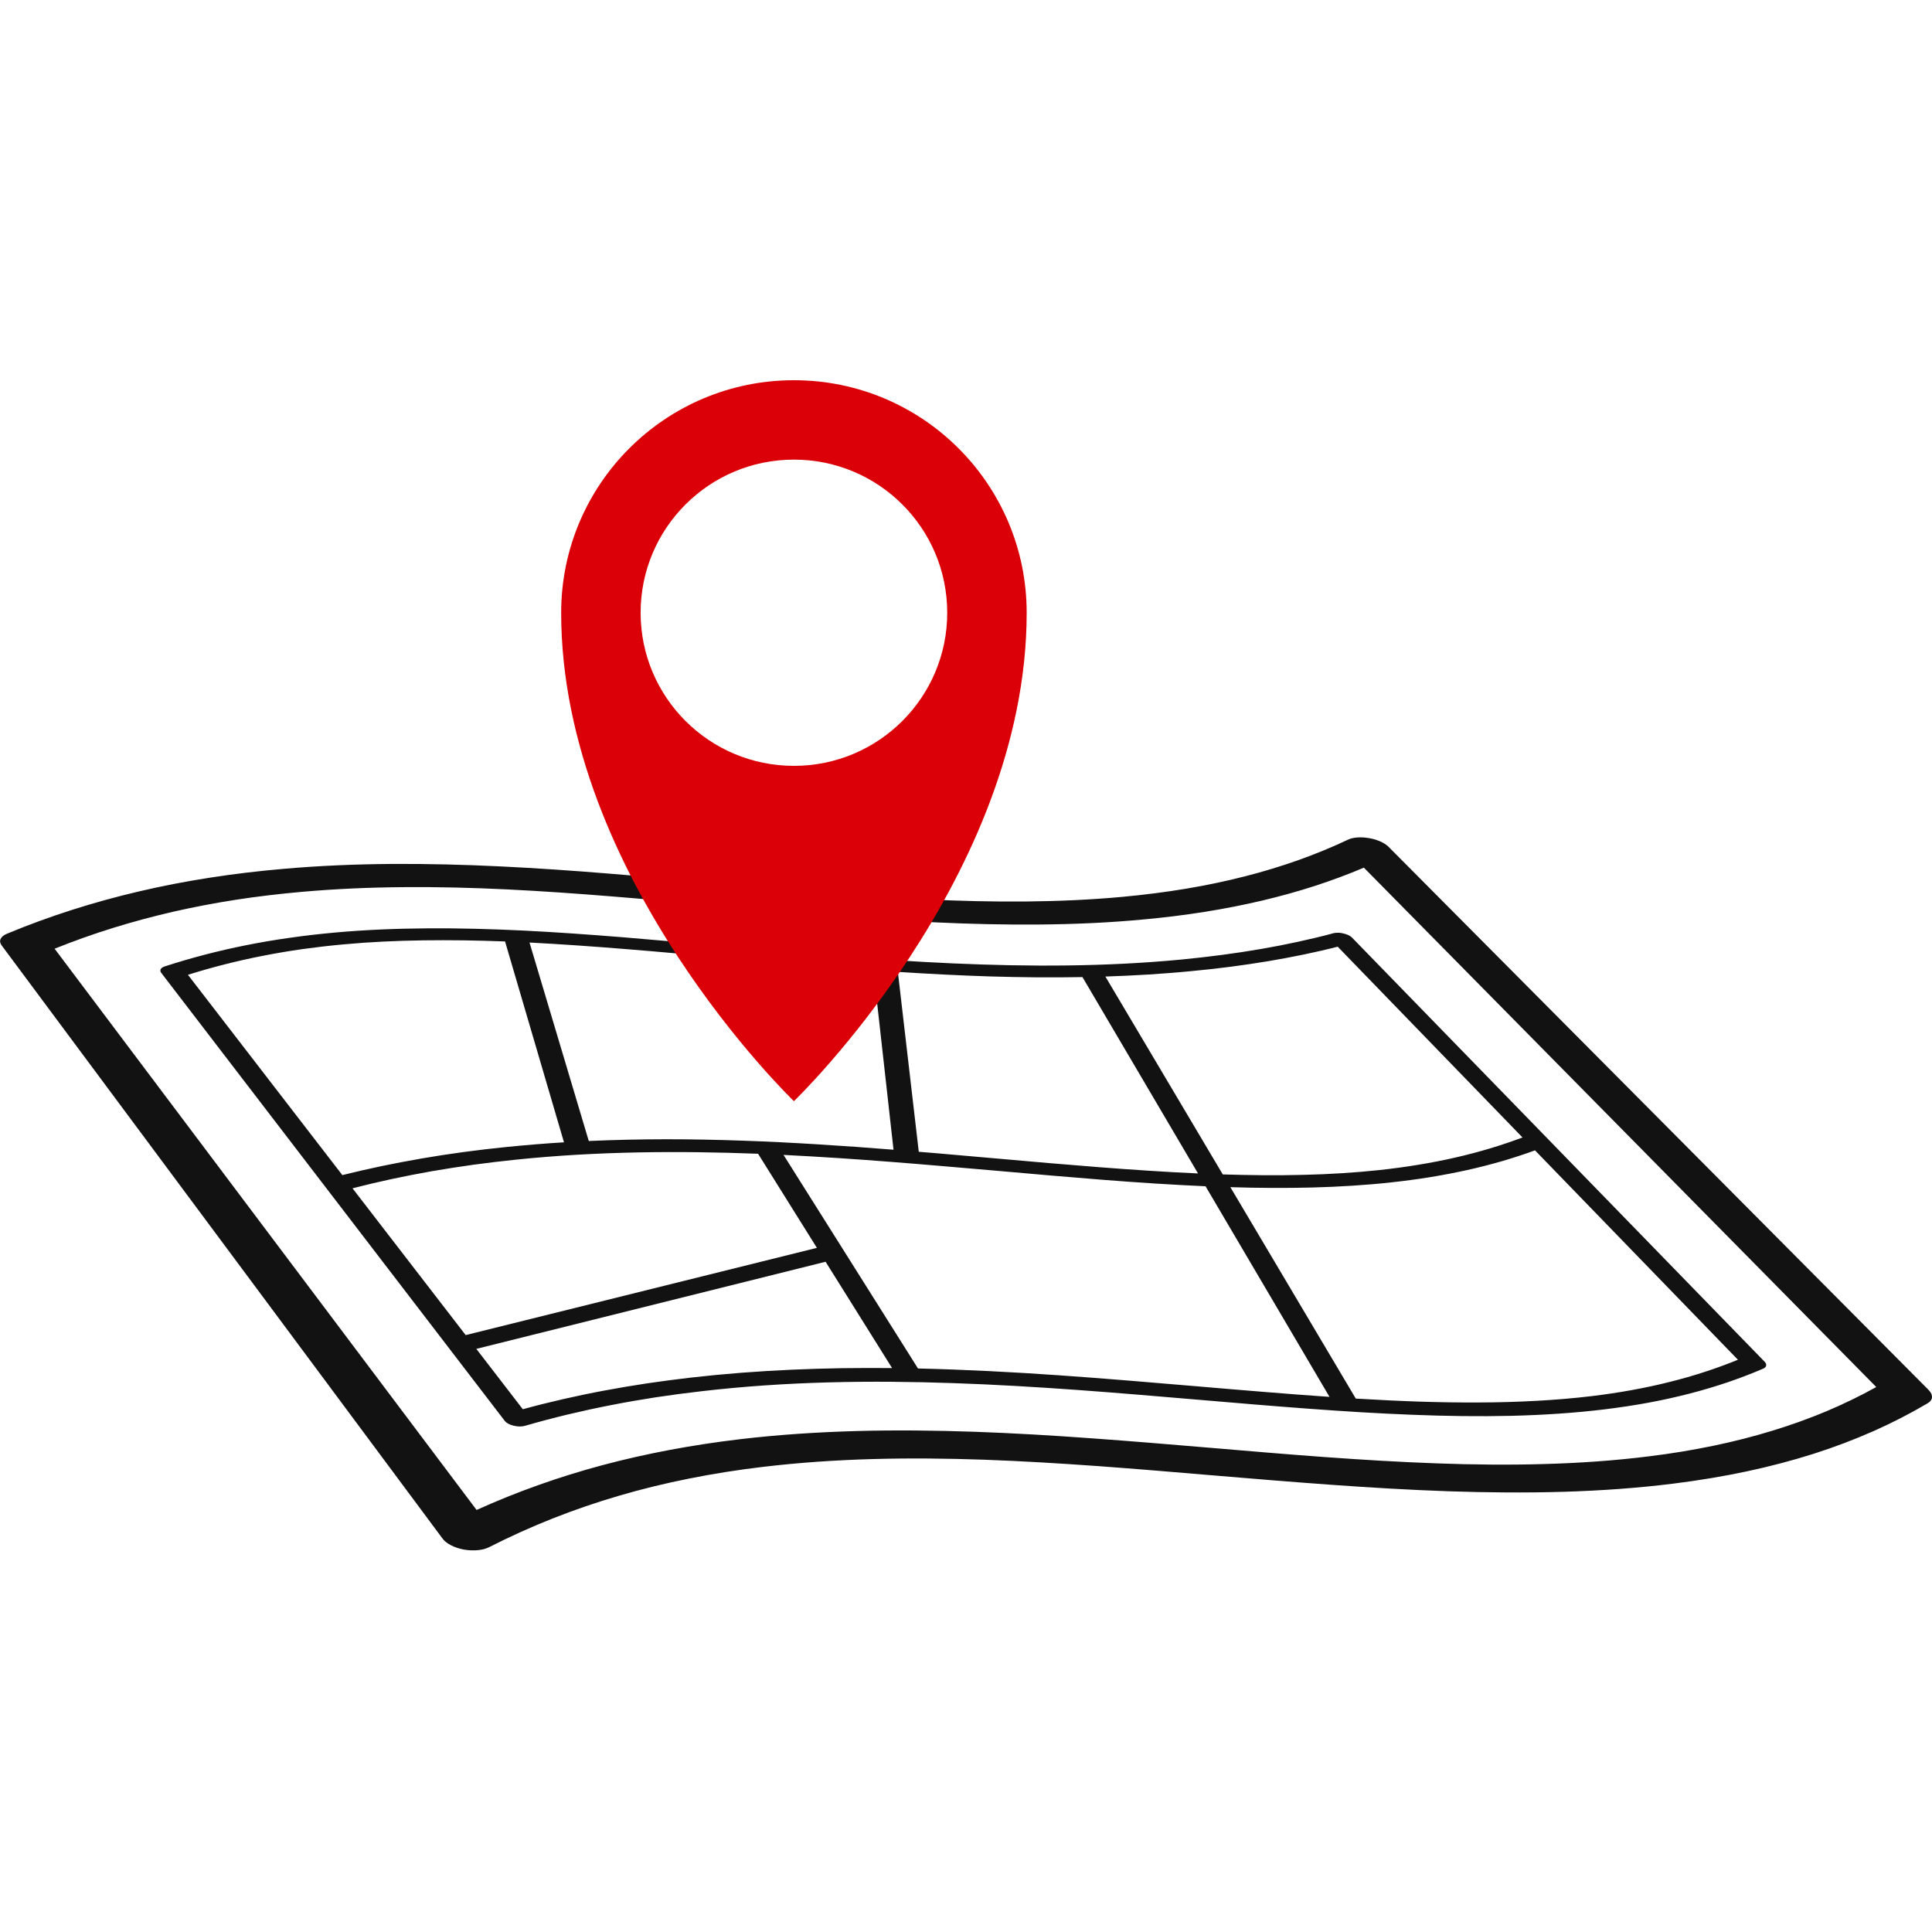 <svg width="300" height="300" viewBox="0 0 300 300" fill="none" xmlns="http://www.w3.org/2000/svg">
<g clip-path="url(#clip0_36_1124)">
<path d="M283.653 219.119C280.969 220.244 278.163 221.259 275.238 222.153C272.3 223.053 269.238 223.838 266.041 224.5C262.831 225.166 259.491 225.719 256.009 226.144C250.741 226.803 245.363 227.178 239.884 227.331C234.384 227.494 228.788 227.441 223.1 227.231C217.4 227.028 211.606 226.678 205.722 226.253C199.828 225.825 193.847 225.313 187.775 224.8C181.778 224.297 175.722 223.784 169.647 223.35C163.563 222.906 157.453 222.541 151.356 222.325C145.247 222.116 139.147 222.044 133.084 222.209C127.006 222.378 120.959 222.766 114.978 223.472C111.213 223.916 107.556 224.475 103.991 225.144C100.419 225.819 96.944 226.603 93.55 227.509C90.147 228.419 86.828 229.45 83.578 230.609C80.319 231.766 77.131 233.053 74.003 234.466L8.478 147.313C11.444 146.125 14.45 145.053 17.516 144.097C20.575 143.15 23.691 142.313 26.878 141.575C30.056 140.853 33.303 140.231 36.638 139.713C39.959 139.2 43.372 138.797 46.875 138.484C52.144 138.019 57.425 137.794 62.731 137.756C68.028 137.709 73.359 137.847 78.734 138.106C84.103 138.369 89.519 138.75 95 139.194C100.472 139.634 106.009 140.138 111.613 140.65C117.138 141.156 122.706 141.669 128.288 142.119C133.859 142.559 139.438 142.95 144.997 143.213C150.544 143.478 156.063 143.609 161.519 143.556C166.956 143.509 172.328 143.269 177.594 142.769C180.884 142.469 184.059 142.072 187.125 141.584C190.184 141.094 193.128 140.513 195.975 139.844C198.806 139.175 201.538 138.416 204.175 137.563C206.803 136.706 209.338 135.769 211.781 134.728L291.344 215.378C288.891 216.744 286.331 217.984 283.653 219.119ZM299.875 216.378C299.781 216.191 299.638 215.997 299.444 215.803L215.566 131.444C215.422 131.306 215.238 131.166 215.034 131.034C214.828 130.9 214.594 130.778 214.338 130.659C214.081 130.553 213.806 130.45 213.513 130.356C213.222 130.272 212.916 130.2 212.6 130.147C212.434 130.119 212.263 130.094 212.097 130.072C211.931 130.053 211.766 130.038 211.603 130.031C211.438 130.025 211.278 130.025 211.125 130.025C210.963 130.025 210.813 130.031 210.666 130.047C210.541 130.053 210.425 130.072 210.309 130.094C210.194 130.109 210.078 130.134 209.975 130.156C209.866 130.181 209.766 130.209 209.669 130.241C209.569 130.272 209.478 130.309 209.391 130.35C206.913 131.522 204.338 132.584 201.663 133.541C198.972 134.494 196.184 135.35 193.275 136.088C190.359 136.831 187.328 137.469 184.172 137.997C181.006 138.525 177.713 138.944 174.291 139.263C169.347 139.719 164.331 139.938 159.238 139.984C154.131 140.031 148.95 139.9 143.697 139.65C138.434 139.394 133.103 139.022 127.691 138.578C122.275 138.144 116.784 137.641 111.206 137.125C105.697 136.616 100.131 136.103 94.544 135.653C88.95 135.194 83.331 134.806 77.709 134.534C72.081 134.263 66.447 134.116 60.831 134.153C55.2 134.194 49.591 134.425 44.009 134.916C40.069 135.256 36.241 135.716 32.519 136.297C28.781 136.878 25.147 137.584 21.597 138.416C18.034 139.247 14.559 140.209 11.15 141.297C7.731 142.391 4.381 143.616 1.091 144.984C0.834 145.084 0.622 145.206 0.456 145.347C0.291 145.488 0.169 145.634 0.097 145.791C0.025 145.947 4.94048e-05 146.116 0.025 146.288C0.053 146.456 0.131 146.628 0.259 146.806L68.728 238.922C68.875 239.122 69.063 239.309 69.284 239.481C69.506 239.65 69.756 239.816 70.041 239.953C70.325 240.103 70.634 240.234 70.966 240.341C71.297 240.45 71.647 240.544 72.009 240.613C72.213 240.653 72.419 240.675 72.619 240.7C72.819 240.722 73.022 240.731 73.219 240.738C73.419 240.747 73.613 240.747 73.803 240.738C73.994 240.731 74.178 240.716 74.363 240.691C74.513 240.675 74.663 240.653 74.8 240.622C74.944 240.6 75.081 240.559 75.213 240.528C75.344 240.491 75.472 240.444 75.594 240.397C75.719 240.35 75.831 240.303 75.941 240.25C79.166 238.603 82.459 237.119 85.828 235.784C89.188 234.459 92.619 233.278 96.147 232.247C99.659 231.219 103.269 230.334 106.984 229.597C110.684 228.853 114.494 228.247 118.428 227.781C124.081 227.106 129.766 226.725 135.503 226.563C141.222 226.4 146.997 226.463 152.828 226.663C158.653 226.872 164.544 227.231 170.509 227.656C176.466 228.094 182.497 228.597 188.606 229.116C194.625 229.622 200.694 230.125 206.759 230.559C212.819 230.997 218.881 231.353 224.903 231.563C230.909 231.766 236.875 231.819 242.747 231.647C248.603 231.469 254.363 231.066 259.975 230.359C263.913 229.863 267.678 229.234 271.281 228.466C274.875 227.697 278.303 226.794 281.578 225.756C284.844 224.716 287.95 223.534 290.916 222.222C293.872 220.913 296.681 219.459 299.359 217.875C299.563 217.753 299.722 217.603 299.831 217.45C299.934 217.294 299.994 217.122 300 216.944C300.006 216.759 299.963 216.572 299.875 216.378Z" fill="#121212"/>
<path d="M231.322 178.341C229.575 178.859 227.788 179.334 225.944 179.753C224.097 180.175 222.197 180.544 220.244 180.863C218.284 181.191 216.269 181.459 214.188 181.688C212.284 181.888 210.347 182.053 208.378 182.175C206.409 182.3 204.406 182.384 202.381 182.431C200.353 182.488 198.294 182.5 196.209 182.488C194.122 182.469 192.009 182.431 189.872 182.363L171.644 151.638C172.775 151.597 173.9 151.559 175.028 151.503C176.153 151.45 177.278 151.388 178.406 151.319C179.525 151.247 180.653 151.169 181.769 151.078C182.894 150.991 184.009 150.891 185.128 150.781C187.188 150.591 189.2 150.366 191.169 150.106C193.128 149.85 195.044 149.563 196.922 149.253C198.797 148.934 200.631 148.594 202.431 148.222C204.228 147.847 205.984 147.447 207.716 147L236.413 176.625C234.763 177.244 233.063 177.819 231.322 178.341ZM264.684 213.034C262.909 213.616 261.088 214.134 259.209 214.6C257.325 215.075 255.391 215.488 253.394 215.85C251.391 216.216 249.328 216.525 247.2 216.784C244.4 217.116 241.534 217.363 238.6 217.519C235.663 217.681 232.656 217.769 229.594 217.775C226.525 217.791 223.397 217.738 220.222 217.638C217.038 217.528 213.806 217.363 210.525 217.172L191.05 184.341C193.228 184.413 195.388 184.45 197.519 184.459C199.647 184.466 201.759 184.45 203.841 184.394C205.919 184.334 207.975 184.25 210.003 184.116C212.028 183.984 214.025 183.822 215.994 183.603C218.088 183.378 220.113 183.106 222.081 182.788C224.053 182.463 225.959 182.097 227.819 181.688C229.675 181.275 231.475 180.809 233.231 180.306C234.988 179.791 236.697 179.234 238.356 178.628L269.863 211.141C268.181 211.828 266.456 212.459 264.684 213.034ZM201.403 216.541C199.716 216.419 198.013 216.278 196.303 216.138C194.591 216.006 192.869 215.859 191.141 215.713C189.403 215.563 187.663 215.416 185.916 215.269C182.369 214.966 178.8 214.663 175.219 214.375C171.638 214.081 168.034 213.809 164.419 213.553C160.803 213.303 157.169 213.078 153.522 212.9C149.878 212.722 146.219 212.581 142.547 212.497L121.666 179.334C124.494 179.475 127.306 179.638 130.116 179.822C132.916 180 135.716 180.213 138.506 180.428C141.291 180.647 144.069 180.872 146.834 181.113C149.603 181.347 152.359 181.584 155.097 181.825C157.872 182.075 160.622 182.316 163.35 182.547C166.075 182.781 168.778 183.006 171.459 183.216C174.134 183.425 176.784 183.613 179.413 183.781C182.034 183.947 184.628 184.084 187.197 184.203L206.444 216.906C204.778 216.797 203.097 216.675 201.403 216.541ZM130.784 212.45C128.197 212.491 125.603 212.569 123.003 212.684C120.403 212.8 117.794 212.956 115.181 213.156C112.563 213.359 109.941 213.609 107.313 213.909C104.991 214.175 102.713 214.478 100.475 214.809C98.231 215.144 96.034 215.516 93.866 215.922C91.694 216.325 89.556 216.775 87.444 217.256C85.331 217.738 83.25 218.256 81.181 218.825L73.963 209.453L128.197 195.925L138.522 212.434C135.947 212.413 133.369 212.413 130.784 212.45ZM60.853 183.075C62.909 182.634 64.994 182.231 67.106 181.856C69.216 181.494 71.359 181.159 73.538 180.856C75.713 180.563 77.928 180.297 80.191 180.063C83.35 179.738 86.5 179.491 89.65 179.303C92.794 179.125 95.928 179.009 99.056 178.947C102.181 178.884 105.3 178.875 108.413 178.916C111.519 178.953 114.622 179.038 117.716 179.156L126.847 193.766L72.309 207.313L54.738 184.519C56.756 184 58.791 183.519 60.853 183.075ZM34.972 149.728C36.922 149.231 38.897 148.788 40.906 148.4C42.913 148.003 44.953 147.663 47.038 147.366C49.116 147.081 51.234 146.831 53.406 146.638C55.413 146.45 57.444 146.309 59.491 146.209C61.538 146.109 63.606 146.047 65.694 146.016C67.778 145.988 69.881 145.988 72.003 146.016C74.125 146.047 76.266 146.109 78.425 146.188L87.575 177.378C86.831 177.425 86.088 177.472 85.344 177.525C84.597 177.581 83.853 177.634 83.109 177.697C82.359 177.759 81.613 177.819 80.866 177.891C80.116 177.959 79.369 178.028 78.622 178.106C76.359 178.334 74.144 178.597 71.963 178.891C69.784 179.188 67.644 179.513 65.534 179.878C63.419 180.244 61.338 180.641 59.281 181.066C57.219 181.5 55.181 181.966 53.159 182.469L29.181 151.366C31.088 150.769 33.016 150.222 34.972 149.728ZM89.638 146.806C92.128 146.978 94.638 147.166 97.172 147.375C99.7 147.575 102.253 147.794 104.822 148.025C107.388 148.253 109.975 148.488 112.578 148.719C114.484 148.897 116.394 149.069 118.309 149.238C120.225 149.409 122.141 149.578 124.066 149.741C125.984 149.906 127.913 150.069 129.838 150.222C131.769 150.372 133.694 150.519 135.631 150.659L138.744 178.528C134.875 178.216 130.988 177.938 127.081 177.697C123.172 177.456 119.247 177.253 115.306 177.122C111.363 176.981 107.4 176.903 103.425 176.903C99.441 176.913 95.438 176.991 91.425 177.175L82.222 146.356C84.672 146.481 87.144 146.638 89.638 146.806ZM146.584 151.325C148.972 151.45 151.363 151.544 153.753 151.622C156.147 151.691 158.538 151.738 160.928 151.759C163.313 151.775 165.7 151.769 168.084 151.722L186.028 182.213C183.534 182.106 181.009 181.956 178.459 181.794C175.906 181.631 173.325 181.447 170.725 181.244C168.113 181.041 165.484 180.825 162.831 180.6C160.172 180.366 157.494 180.134 154.797 179.894C153.791 179.809 152.784 179.722 151.778 179.631C150.772 179.544 149.763 179.45 148.753 179.366C147.738 179.272 146.728 179.188 145.713 179.1C144.7 179.016 143.684 178.931 142.666 178.847L139.419 150.913C141.806 151.069 144.191 151.209 146.584 151.325ZM209.691 145.381C209.6 145.325 209.497 145.263 209.381 145.209C209.269 145.156 209.144 145.109 209.013 145.059C208.884 145.016 208.744 144.975 208.597 144.947C208.497 144.913 208.394 144.897 208.297 144.881C208.194 144.869 208.097 144.85 207.994 144.844C207.9 144.838 207.8 144.838 207.703 144.838C207.613 144.838 207.516 144.844 207.431 144.85C207.397 144.85 207.363 144.859 207.331 144.859C207.297 144.869 207.266 144.869 207.234 144.875C207.203 144.881 207.172 144.891 207.138 144.891C207.109 144.897 207.078 144.906 207.05 144.913C205.25 145.397 203.413 145.838 201.541 146.241C199.663 146.653 197.747 147.025 195.794 147.359C193.831 147.7 191.825 148.003 189.769 148.275C187.716 148.547 185.606 148.788 183.444 148.997C177.606 149.556 171.722 149.838 165.8 149.913C159.869 149.991 153.916 149.859 147.959 149.594C141.994 149.331 136.034 148.928 130.1 148.453C124.156 147.981 118.238 147.447 112.366 146.909C107.031 146.428 101.759 145.947 96.572 145.525C91.378 145.109 86.259 144.744 81.228 144.494C76.184 144.253 71.225 144.116 66.353 144.153C61.466 144.184 56.663 144.384 51.944 144.813C49.575 145.028 47.263 145.294 44.994 145.622C42.719 145.938 40.494 146.319 38.306 146.753C36.113 147.188 33.959 147.684 31.841 148.234C29.713 148.788 27.619 149.4 25.547 150.075C25.4 150.125 25.275 150.184 25.178 150.256C25.078 150.325 25.003 150.409 24.956 150.494C24.909 150.581 24.891 150.675 24.903 150.769C24.916 150.859 24.956 150.953 25.031 151.056L78.363 220.616C78.431 220.703 78.516 220.788 78.609 220.866C78.703 220.934 78.809 221.013 78.931 221.075C79.047 221.138 79.181 221.2 79.316 221.253C79.453 221.3 79.597 221.347 79.744 221.378C79.859 221.409 79.978 221.431 80.094 221.447C80.209 221.472 80.328 221.488 80.438 221.494C80.55 221.503 80.666 221.503 80.772 221.503C80.881 221.503 80.988 221.494 81.091 221.478C81.134 221.478 81.172 221.472 81.216 221.463C81.256 221.456 81.297 221.447 81.338 221.441C81.375 221.431 81.416 221.425 81.453 221.416C81.494 221.409 81.531 221.394 81.566 221.388C83.734 220.756 85.922 220.181 88.138 219.647C90.353 219.119 92.594 218.631 94.872 218.188C97.144 217.738 99.453 217.341 101.806 216.975C104.159 216.619 106.556 216.3 109 216.022C115.563 215.259 122.109 214.834 128.641 214.656C135.144 214.478 141.631 214.547 148.094 214.772C154.541 214.991 160.966 215.378 167.347 215.834C173.719 216.3 180.053 216.838 186.325 217.372C192.009 217.853 197.613 218.334 203.113 218.738C208.606 219.144 213.997 219.484 219.263 219.684C224.525 219.894 229.666 219.966 234.656 219.85C239.638 219.725 244.472 219.413 249.138 218.847C251.481 218.559 253.738 218.219 255.931 217.816C258.116 217.413 260.225 216.944 262.269 216.419C264.313 215.897 266.288 215.306 268.206 214.663C270.119 214.009 271.975 213.303 273.781 212.528C273.916 212.475 274.022 212.403 274.103 212.319C274.178 212.241 274.228 212.147 274.247 212.053C274.269 211.963 274.256 211.859 274.219 211.75C274.175 211.65 274.103 211.541 274.003 211.441L209.928 145.575C209.859 145.513 209.778 145.441 209.691 145.381Z" fill="#121212"/>
<path d="M123.281 118.922C110.135 118.922 99.475 108.272 99.475 95.147C99.475 82.009 110.135 71.369 123.281 71.369C136.428 71.369 147.085 82.009 147.085 95.147C147.085 108.272 136.428 118.922 123.281 118.922ZM123.281 59.041C103.319 59.041 87.138 75.203 87.138 95.147C87.138 136.281 123.281 170.991 123.281 170.991C123.281 170.991 159.422 136.281 159.422 95.147C159.422 75.203 143.244 59.041 123.281 59.041Z" fill="#DB0007"/>
</g>
<defs>
<clipPath id="clip0_36_1124">
<rect width="300" height="300" fill="white"/>
</clipPath>
</defs>
</svg>
